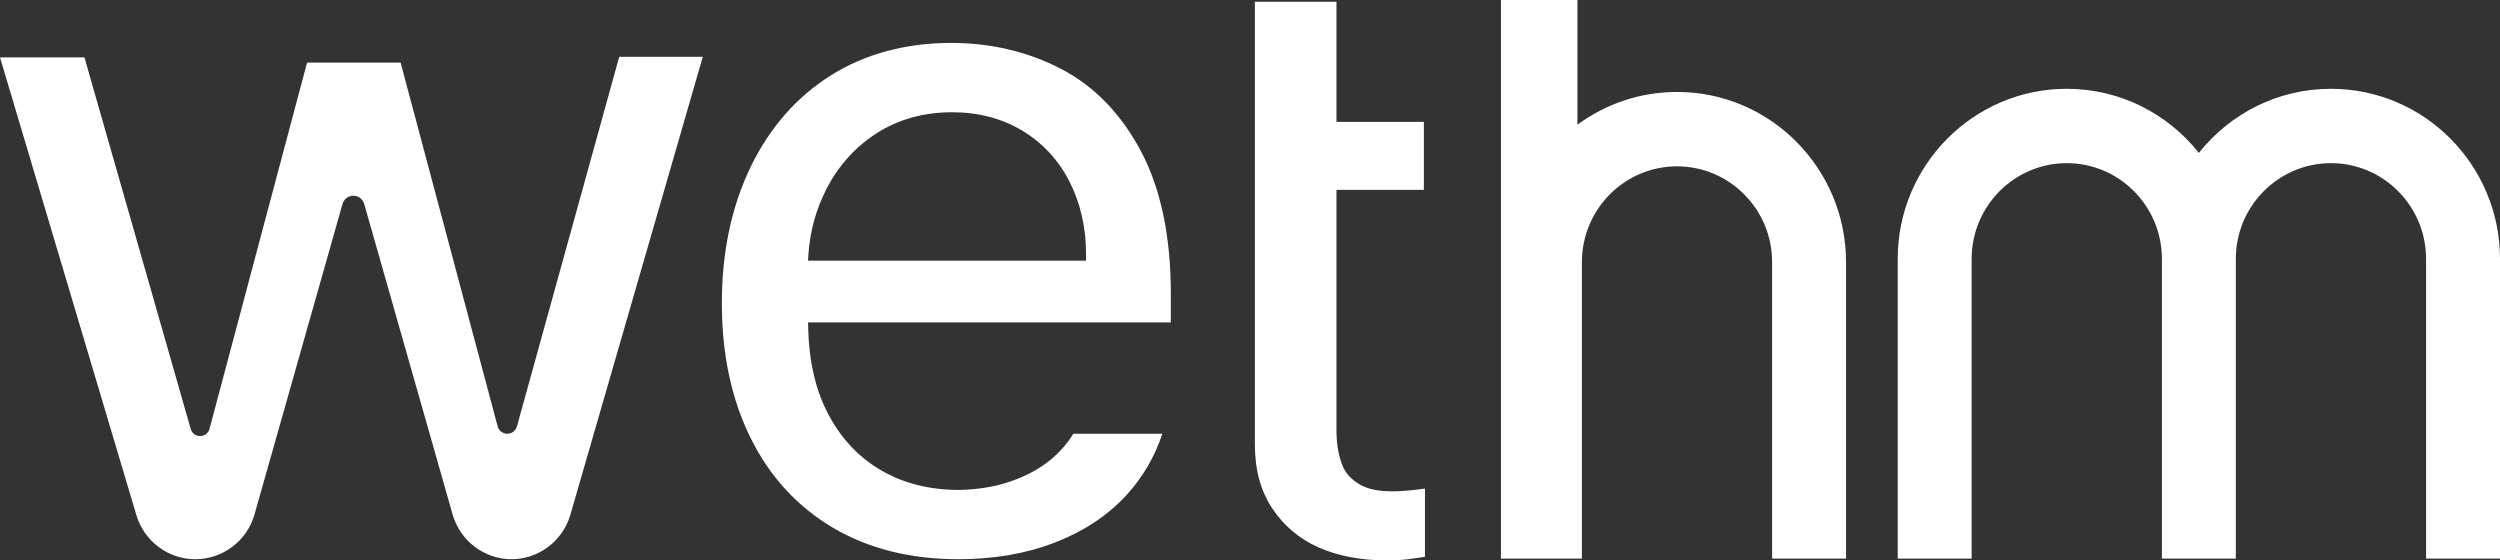 <svg width="58" height="13" viewBox="0 0 58 13" fill="none" xmlns="http://www.w3.org/2000/svg">
<rect x="0" y="0" width="58" height="13" fill="#333333" stroke="none"/>
<g clip-path="url(#clip0_3959_28673)">
<path d="M11.993 9.892C11.965 9.993 11.873 10.063 11.769 10.063C11.664 10.063 11.572 9.992 11.545 9.89L9.294 1.453H7.124L4.861 9.949C4.834 10.049 4.745 10.117 4.642 10.117C4.543 10.117 4.455 10.052 4.426 9.956L1.959 1.332H0L3.162 11.944C3.34 12.552 3.9 12.974 4.527 12.974C5.172 12.974 5.735 12.544 5.906 11.929L7.946 4.733C7.978 4.619 8.081 4.541 8.198 4.541C8.315 4.541 8.418 4.619 8.45 4.732L10.499 11.93C10.671 12.545 11.234 12.974 11.868 12.974C12.495 12.974 13.056 12.551 13.232 11.945L16.305 1.318H14.366L11.993 9.892Z" fill="white"/>
<path d="M24.617 1.598C23.848 1.199 22.991 0.996 22.069 0.996C21.015 0.996 20.077 1.248 19.282 1.745C18.487 2.242 17.86 2.956 17.417 3.867C16.973 4.784 16.747 5.848 16.747 7.031C16.747 8.221 16.972 9.273 17.417 10.167C17.858 11.056 18.498 11.753 19.317 12.239C20.138 12.727 21.119 12.974 22.233 12.974C23.059 12.974 23.815 12.843 24.48 12.584C25.141 12.327 25.693 11.963 26.121 11.5C26.503 11.088 26.787 10.605 26.967 10.063H24.901C24.759 10.295 24.574 10.505 24.349 10.686C24.1 10.886 23.793 11.05 23.436 11.172C23.082 11.293 22.681 11.359 22.246 11.366C21.558 11.366 20.946 11.21 20.424 10.901C19.899 10.592 19.484 10.139 19.189 9.556C18.916 9.018 18.769 8.376 18.751 7.638L18.747 7.479H27.163V6.812C27.163 5.479 26.928 4.363 26.463 3.495C26.001 2.632 25.38 1.994 24.617 1.598ZM25.196 6.047H18.746L18.757 5.881C18.794 5.356 18.934 4.853 19.173 4.386C19.449 3.845 19.843 3.408 20.343 3.088C20.845 2.767 21.433 2.604 22.091 2.604C22.697 2.604 23.244 2.747 23.716 3.031C24.189 3.315 24.558 3.714 24.814 4.216C25.067 4.715 25.196 5.279 25.196 5.892V6.047Z" fill="white"/>
<path d="M54.078 2.06C52.839 2.06 51.733 2.641 51.014 3.547C50.294 2.641 49.188 2.06 47.949 2.06C45.787 2.06 44.027 3.83 44.027 6.006V12.96H45.742V6.006C45.742 4.782 46.733 3.785 47.949 3.785C49.166 3.785 50.156 4.782 50.156 6.006V12.96H51.871V6.006C51.871 4.782 52.861 3.785 54.078 3.785C55.295 3.785 56.285 4.782 56.285 6.006V12.96H58V6.006C58 3.83 56.241 2.06 54.078 2.06Z" fill="white"/>
<path d="M38.907 2.133C38.043 2.133 37.245 2.416 36.596 2.893V0H34.822V12.96H36.7V6.08C36.7 4.855 37.69 3.859 38.907 3.859C40.123 3.859 41.113 4.855 41.113 6.08V12.96H42.828V6.08C42.828 3.904 41.069 2.133 38.907 2.133Z" fill="white"/>
<path d="M31.301 11.047C31.079 10.816 31.024 10.371 31.011 10.156C31.009 10.115 31.006 10.077 31.006 10.034V4.405H33.034V2.827H31.006V0.04H29.113V10.308C29.113 10.896 29.247 11.391 29.515 11.793C29.782 12.196 30.139 12.497 30.585 12.698C31.031 12.899 31.592 13 32.127 13C32.576 13 32.696 12.972 33.059 12.917V11.334C31.996 11.489 31.6 11.357 31.301 11.047Z" fill="white"/>
</g>
<defs>
<clipPath id="clip0_3959_28673">
<rect width="58" height="13" fill="white"/>
</clipPath>
</defs>
</svg>
